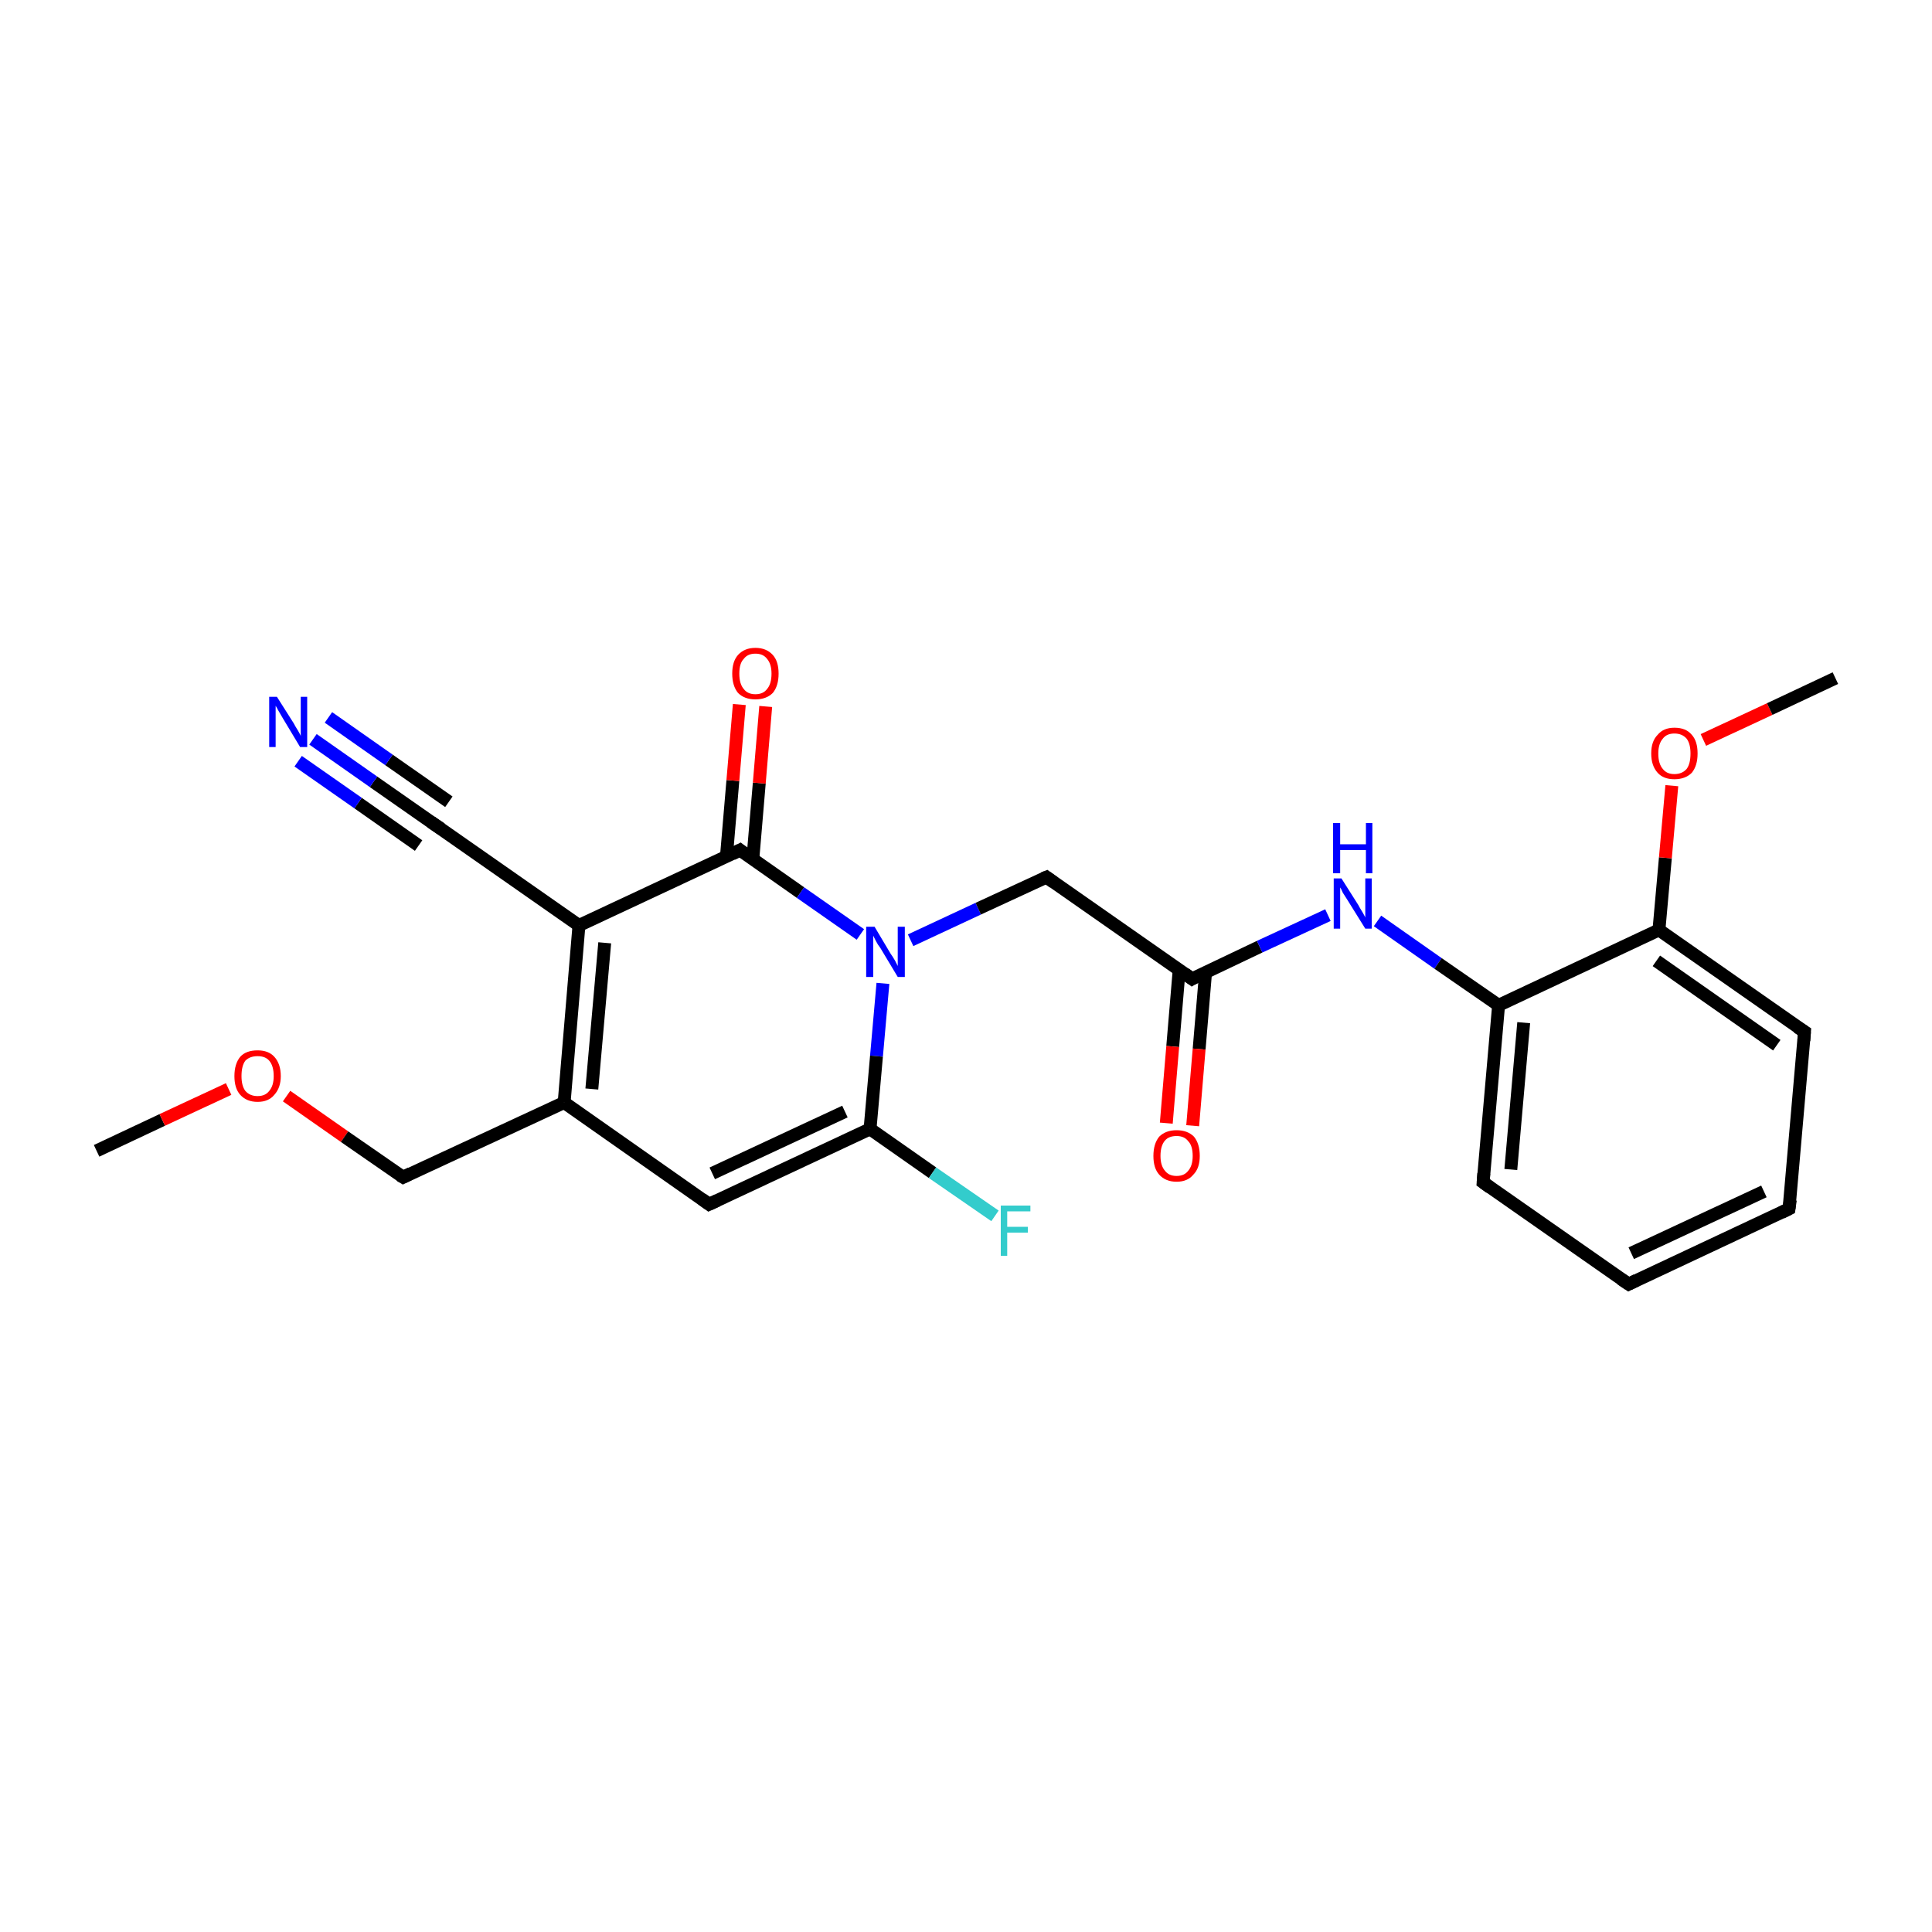 <?xml version='1.0' encoding='iso-8859-1'?>
<svg version='1.1' baseProfile='full'
              xmlns='http://www.w3.org/2000/svg'
                      xmlns:rdkit='http://www.rdkit.org/xml'
                      xmlns:xlink='http://www.w3.org/1999/xlink'
                  xml:space='preserve'
width='300px' height='300px' viewBox='0 0 300 300'>
<!-- END OF HEADER -->
<rect style='opacity:1.0;fill:#FFFFFF;stroke:none' width='300.0' height='300.0' x='0.0' y='0.0'> </rect>
<path class='bond-0 atom-0 atom-1' d='M 15.0,178.7 L 25.2,173.9' style='fill:none;fill-rule:evenodd;stroke:#000000;stroke-width:2.0px;stroke-linecap:butt;stroke-linejoin:miter;stroke-opacity:1' />
<path class='bond-0 atom-0 atom-1' d='M 25.2,173.9 L 35.5,169.1' style='fill:none;fill-rule:evenodd;stroke:#FF0000;stroke-width:2.0px;stroke-linecap:butt;stroke-linejoin:miter;stroke-opacity:1' />
<path class='bond-1 atom-1 atom-2' d='M 44.5,170.2 L 53.5,176.5' style='fill:none;fill-rule:evenodd;stroke:#FF0000;stroke-width:2.0px;stroke-linecap:butt;stroke-linejoin:miter;stroke-opacity:1' />
<path class='bond-1 atom-1 atom-2' d='M 53.5,176.5 L 62.6,182.8' style='fill:none;fill-rule:evenodd;stroke:#000000;stroke-width:2.0px;stroke-linecap:butt;stroke-linejoin:miter;stroke-opacity:1' />
<path class='bond-2 atom-2 atom-3' d='M 62.6,182.8 L 87.6,171.2' style='fill:none;fill-rule:evenodd;stroke:#000000;stroke-width:2.0px;stroke-linecap:butt;stroke-linejoin:miter;stroke-opacity:1' />
<path class='bond-3 atom-3 atom-4' d='M 87.6,171.2 L 89.9,143.7' style='fill:none;fill-rule:evenodd;stroke:#000000;stroke-width:2.0px;stroke-linecap:butt;stroke-linejoin:miter;stroke-opacity:1' />
<path class='bond-3 atom-3 atom-4' d='M 91.9,169.1 L 93.9,146.4' style='fill:none;fill-rule:evenodd;stroke:#000000;stroke-width:2.0px;stroke-linecap:butt;stroke-linejoin:miter;stroke-opacity:1' />
<path class='bond-4 atom-3 atom-11' d='M 87.6,171.2 L 110.1,187.0' style='fill:none;fill-rule:evenodd;stroke:#000000;stroke-width:2.0px;stroke-linecap:butt;stroke-linejoin:miter;stroke-opacity:1' />
<path class='bond-5 atom-4 atom-5' d='M 89.9,143.7 L 67.3,127.9' style='fill:none;fill-rule:evenodd;stroke:#000000;stroke-width:2.0px;stroke-linecap:butt;stroke-linejoin:miter;stroke-opacity:1' />
<path class='bond-6 atom-4 atom-7' d='M 89.9,143.7 L 114.9,132.0' style='fill:none;fill-rule:evenodd;stroke:#000000;stroke-width:2.0px;stroke-linecap:butt;stroke-linejoin:miter;stroke-opacity:1' />
<path class='bond-7 atom-5 atom-6' d='M 67.3,127.9 L 58.0,121.4' style='fill:none;fill-rule:evenodd;stroke:#000000;stroke-width:2.0px;stroke-linecap:butt;stroke-linejoin:miter;stroke-opacity:1' />
<path class='bond-7 atom-5 atom-6' d='M 58.0,121.4 L 48.6,114.8' style='fill:none;fill-rule:evenodd;stroke:#0000FF;stroke-width:2.0px;stroke-linecap:butt;stroke-linejoin:miter;stroke-opacity:1' />
<path class='bond-7 atom-5 atom-6' d='M 65.0,131.3 L 55.6,124.7' style='fill:none;fill-rule:evenodd;stroke:#000000;stroke-width:2.0px;stroke-linecap:butt;stroke-linejoin:miter;stroke-opacity:1' />
<path class='bond-7 atom-5 atom-6' d='M 55.6,124.7 L 46.3,118.2' style='fill:none;fill-rule:evenodd;stroke:#0000FF;stroke-width:2.0px;stroke-linecap:butt;stroke-linejoin:miter;stroke-opacity:1' />
<path class='bond-7 atom-5 atom-6' d='M 69.7,124.5 L 60.4,118.0' style='fill:none;fill-rule:evenodd;stroke:#000000;stroke-width:2.0px;stroke-linecap:butt;stroke-linejoin:miter;stroke-opacity:1' />
<path class='bond-7 atom-5 atom-6' d='M 60.4,118.0 L 51.0,111.4' style='fill:none;fill-rule:evenodd;stroke:#0000FF;stroke-width:2.0px;stroke-linecap:butt;stroke-linejoin:miter;stroke-opacity:1' />
<path class='bond-8 atom-7 atom-8' d='M 116.9,133.4 L 117.9,121.6' style='fill:none;fill-rule:evenodd;stroke:#000000;stroke-width:2.0px;stroke-linecap:butt;stroke-linejoin:miter;stroke-opacity:1' />
<path class='bond-8 atom-7 atom-8' d='M 117.9,121.6 L 118.9,109.7' style='fill:none;fill-rule:evenodd;stroke:#FF0000;stroke-width:2.0px;stroke-linecap:butt;stroke-linejoin:miter;stroke-opacity:1' />
<path class='bond-8 atom-7 atom-8' d='M 112.8,133.0 L 113.8,121.2' style='fill:none;fill-rule:evenodd;stroke:#000000;stroke-width:2.0px;stroke-linecap:butt;stroke-linejoin:miter;stroke-opacity:1' />
<path class='bond-8 atom-7 atom-8' d='M 113.8,121.2 L 114.8,109.4' style='fill:none;fill-rule:evenodd;stroke:#FF0000;stroke-width:2.0px;stroke-linecap:butt;stroke-linejoin:miter;stroke-opacity:1' />
<path class='bond-9 atom-7 atom-9' d='M 114.9,132.0 L 124.3,138.6' style='fill:none;fill-rule:evenodd;stroke:#000000;stroke-width:2.0px;stroke-linecap:butt;stroke-linejoin:miter;stroke-opacity:1' />
<path class='bond-9 atom-7 atom-9' d='M 124.3,138.6 L 133.6,145.1' style='fill:none;fill-rule:evenodd;stroke:#0000FF;stroke-width:2.0px;stroke-linecap:butt;stroke-linejoin:miter;stroke-opacity:1' />
<path class='bond-10 atom-9 atom-10' d='M 137.1,152.7 L 136.1,164.0' style='fill:none;fill-rule:evenodd;stroke:#0000FF;stroke-width:2.0px;stroke-linecap:butt;stroke-linejoin:miter;stroke-opacity:1' />
<path class='bond-10 atom-9 atom-10' d='M 136.1,164.0 L 135.1,175.3' style='fill:none;fill-rule:evenodd;stroke:#000000;stroke-width:2.0px;stroke-linecap:butt;stroke-linejoin:miter;stroke-opacity:1' />
<path class='bond-11 atom-9 atom-13' d='M 141.4,146.0 L 151.9,141.1' style='fill:none;fill-rule:evenodd;stroke:#0000FF;stroke-width:2.0px;stroke-linecap:butt;stroke-linejoin:miter;stroke-opacity:1' />
<path class='bond-11 atom-9 atom-13' d='M 151.9,141.1 L 162.5,136.2' style='fill:none;fill-rule:evenodd;stroke:#000000;stroke-width:2.0px;stroke-linecap:butt;stroke-linejoin:miter;stroke-opacity:1' />
<path class='bond-12 atom-10 atom-11' d='M 135.1,175.3 L 110.1,187.0' style='fill:none;fill-rule:evenodd;stroke:#000000;stroke-width:2.0px;stroke-linecap:butt;stroke-linejoin:miter;stroke-opacity:1' />
<path class='bond-12 atom-10 atom-11' d='M 131.2,172.6 L 110.6,182.2' style='fill:none;fill-rule:evenodd;stroke:#000000;stroke-width:2.0px;stroke-linecap:butt;stroke-linejoin:miter;stroke-opacity:1' />
<path class='bond-13 atom-10 atom-12' d='M 135.1,175.3 L 144.8,182.1' style='fill:none;fill-rule:evenodd;stroke:#000000;stroke-width:2.0px;stroke-linecap:butt;stroke-linejoin:miter;stroke-opacity:1' />
<path class='bond-13 atom-10 atom-12' d='M 144.8,182.1 L 154.5,188.8' style='fill:none;fill-rule:evenodd;stroke:#33CCCC;stroke-width:2.0px;stroke-linecap:butt;stroke-linejoin:miter;stroke-opacity:1' />
<path class='bond-14 atom-13 atom-14' d='M 162.5,136.2 L 185.1,152.0' style='fill:none;fill-rule:evenodd;stroke:#000000;stroke-width:2.0px;stroke-linecap:butt;stroke-linejoin:miter;stroke-opacity:1' />
<path class='bond-15 atom-14 atom-15' d='M 183.1,150.6 L 182.1,162.5' style='fill:none;fill-rule:evenodd;stroke:#000000;stroke-width:2.0px;stroke-linecap:butt;stroke-linejoin:miter;stroke-opacity:1' />
<path class='bond-15 atom-14 atom-15' d='M 182.1,162.5 L 181.1,174.4' style='fill:none;fill-rule:evenodd;stroke:#FF0000;stroke-width:2.0px;stroke-linecap:butt;stroke-linejoin:miter;stroke-opacity:1' />
<path class='bond-15 atom-14 atom-15' d='M 187.2,151.0 L 186.2,162.9' style='fill:none;fill-rule:evenodd;stroke:#000000;stroke-width:2.0px;stroke-linecap:butt;stroke-linejoin:miter;stroke-opacity:1' />
<path class='bond-15 atom-14 atom-15' d='M 186.2,162.9 L 185.2,174.8' style='fill:none;fill-rule:evenodd;stroke:#FF0000;stroke-width:2.0px;stroke-linecap:butt;stroke-linejoin:miter;stroke-opacity:1' />
<path class='bond-16 atom-14 atom-16' d='M 185.1,152.0 L 195.6,147.0' style='fill:none;fill-rule:evenodd;stroke:#000000;stroke-width:2.0px;stroke-linecap:butt;stroke-linejoin:miter;stroke-opacity:1' />
<path class='bond-16 atom-14 atom-16' d='M 195.6,147.0 L 206.2,142.1' style='fill:none;fill-rule:evenodd;stroke:#0000FF;stroke-width:2.0px;stroke-linecap:butt;stroke-linejoin:miter;stroke-opacity:1' />
<path class='bond-17 atom-16 atom-17' d='M 213.9,143.0 L 223.3,149.6' style='fill:none;fill-rule:evenodd;stroke:#0000FF;stroke-width:2.0px;stroke-linecap:butt;stroke-linejoin:miter;stroke-opacity:1' />
<path class='bond-17 atom-16 atom-17' d='M 223.3,149.6 L 232.7,156.1' style='fill:none;fill-rule:evenodd;stroke:#000000;stroke-width:2.0px;stroke-linecap:butt;stroke-linejoin:miter;stroke-opacity:1' />
<path class='bond-18 atom-17 atom-18' d='M 232.7,156.1 L 230.3,183.6' style='fill:none;fill-rule:evenodd;stroke:#000000;stroke-width:2.0px;stroke-linecap:butt;stroke-linejoin:miter;stroke-opacity:1' />
<path class='bond-18 atom-17 atom-18' d='M 236.6,158.8 L 234.6,181.6' style='fill:none;fill-rule:evenodd;stroke:#000000;stroke-width:2.0px;stroke-linecap:butt;stroke-linejoin:miter;stroke-opacity:1' />
<path class='bond-19 atom-17 atom-22' d='M 232.7,156.1 L 257.6,144.4' style='fill:none;fill-rule:evenodd;stroke:#000000;stroke-width:2.0px;stroke-linecap:butt;stroke-linejoin:miter;stroke-opacity:1' />
<path class='bond-20 atom-18 atom-19' d='M 230.3,183.6 L 252.9,199.4' style='fill:none;fill-rule:evenodd;stroke:#000000;stroke-width:2.0px;stroke-linecap:butt;stroke-linejoin:miter;stroke-opacity:1' />
<path class='bond-21 atom-19 atom-20' d='M 252.9,199.4 L 277.8,187.7' style='fill:none;fill-rule:evenodd;stroke:#000000;stroke-width:2.0px;stroke-linecap:butt;stroke-linejoin:miter;stroke-opacity:1' />
<path class='bond-21 atom-19 atom-20' d='M 253.3,194.6 L 273.9,185.0' style='fill:none;fill-rule:evenodd;stroke:#000000;stroke-width:2.0px;stroke-linecap:butt;stroke-linejoin:miter;stroke-opacity:1' />
<path class='bond-22 atom-20 atom-21' d='M 277.8,187.7 L 280.2,160.2' style='fill:none;fill-rule:evenodd;stroke:#000000;stroke-width:2.0px;stroke-linecap:butt;stroke-linejoin:miter;stroke-opacity:1' />
<path class='bond-23 atom-21 atom-22' d='M 280.2,160.2 L 257.6,144.4' style='fill:none;fill-rule:evenodd;stroke:#000000;stroke-width:2.0px;stroke-linecap:butt;stroke-linejoin:miter;stroke-opacity:1' />
<path class='bond-23 atom-21 atom-22' d='M 275.9,162.3 L 257.2,149.2' style='fill:none;fill-rule:evenodd;stroke:#000000;stroke-width:2.0px;stroke-linecap:butt;stroke-linejoin:miter;stroke-opacity:1' />
<path class='bond-24 atom-22 atom-23' d='M 257.6,144.4 L 258.6,133.2' style='fill:none;fill-rule:evenodd;stroke:#000000;stroke-width:2.0px;stroke-linecap:butt;stroke-linejoin:miter;stroke-opacity:1' />
<path class='bond-24 atom-22 atom-23' d='M 258.6,133.2 L 259.6,122.0' style='fill:none;fill-rule:evenodd;stroke:#FF0000;stroke-width:2.0px;stroke-linecap:butt;stroke-linejoin:miter;stroke-opacity:1' />
<path class='bond-25 atom-23 atom-24' d='M 264.5,114.9 L 274.8,110.1' style='fill:none;fill-rule:evenodd;stroke:#FF0000;stroke-width:2.0px;stroke-linecap:butt;stroke-linejoin:miter;stroke-opacity:1' />
<path class='bond-25 atom-23 atom-24' d='M 274.8,110.1 L 285.0,105.3' style='fill:none;fill-rule:evenodd;stroke:#000000;stroke-width:2.0px;stroke-linecap:butt;stroke-linejoin:miter;stroke-opacity:1' />
<path d='M 62.1,182.5 L 62.6,182.8 L 63.8,182.2' style='fill:none;stroke:#000000;stroke-width:2.0px;stroke-linecap:butt;stroke-linejoin:miter;stroke-opacity:1;' />
<path d='M 68.5,128.7 L 67.3,127.9 L 66.9,127.6' style='fill:none;stroke:#000000;stroke-width:2.0px;stroke-linecap:butt;stroke-linejoin:miter;stroke-opacity:1;' />
<path d='M 113.7,132.6 L 114.9,132.0 L 115.4,132.4' style='fill:none;stroke:#000000;stroke-width:2.0px;stroke-linecap:butt;stroke-linejoin:miter;stroke-opacity:1;' />
<path d='M 109.0,186.2 L 110.1,187.0 L 111.4,186.4' style='fill:none;stroke:#000000;stroke-width:2.0px;stroke-linecap:butt;stroke-linejoin:miter;stroke-opacity:1;' />
<path d='M 162.0,136.4 L 162.5,136.2 L 163.6,137.0' style='fill:none;stroke:#000000;stroke-width:2.0px;stroke-linecap:butt;stroke-linejoin:miter;stroke-opacity:1;' />
<path d='M 184.0,151.2 L 185.1,152.0 L 185.6,151.7' style='fill:none;stroke:#000000;stroke-width:2.0px;stroke-linecap:butt;stroke-linejoin:miter;stroke-opacity:1;' />
<path d='M 230.4,182.2 L 230.3,183.6 L 231.4,184.4' style='fill:none;stroke:#000000;stroke-width:2.0px;stroke-linecap:butt;stroke-linejoin:miter;stroke-opacity:1;' />
<path d='M 251.7,198.6 L 252.9,199.4 L 254.1,198.8' style='fill:none;stroke:#000000;stroke-width:2.0px;stroke-linecap:butt;stroke-linejoin:miter;stroke-opacity:1;' />
<path d='M 276.6,188.3 L 277.8,187.7 L 278.0,186.3' style='fill:none;stroke:#000000;stroke-width:2.0px;stroke-linecap:butt;stroke-linejoin:miter;stroke-opacity:1;' />
<path d='M 280.1,161.6 L 280.2,160.2 L 279.1,159.5' style='fill:none;stroke:#000000;stroke-width:2.0px;stroke-linecap:butt;stroke-linejoin:miter;stroke-opacity:1;' />
<path class='atom-1' d='M 36.4 167.1
Q 36.4 165.2, 37.3 164.1
Q 38.2 163.1, 40.0 163.1
Q 41.7 163.1, 42.6 164.1
Q 43.6 165.2, 43.6 167.1
Q 43.6 168.9, 42.6 170.0
Q 41.7 171.1, 40.0 171.1
Q 38.3 171.1, 37.3 170.0
Q 36.4 169.0, 36.4 167.1
M 40.0 170.2
Q 41.2 170.2, 41.8 169.4
Q 42.5 168.6, 42.5 167.1
Q 42.5 165.5, 41.8 164.7
Q 41.2 164.0, 40.0 164.0
Q 38.8 164.0, 38.1 164.7
Q 37.5 165.5, 37.5 167.1
Q 37.5 168.6, 38.1 169.4
Q 38.8 170.2, 40.0 170.2
' fill='#FF0000'/>
<path class='atom-6' d='M 43.0 108.2
L 45.6 112.3
Q 45.8 112.7, 46.3 113.5
Q 46.7 114.2, 46.7 114.3
L 46.7 108.2
L 47.7 108.2
L 47.7 116.0
L 46.6 116.0
L 43.9 111.5
Q 43.6 111.0, 43.2 110.3
Q 42.9 109.7, 42.8 109.6
L 42.8 116.0
L 41.8 116.0
L 41.8 108.2
L 43.0 108.2
' fill='#0000FF'/>
<path class='atom-8' d='M 113.7 104.6
Q 113.7 102.7, 114.6 101.7
Q 115.6 100.6, 117.3 100.6
Q 119.0 100.6, 120.0 101.7
Q 120.9 102.7, 120.9 104.6
Q 120.9 106.5, 120.0 107.6
Q 119.0 108.6, 117.3 108.6
Q 115.6 108.6, 114.6 107.6
Q 113.7 106.5, 113.7 104.6
M 117.3 107.8
Q 118.5 107.8, 119.1 107.0
Q 119.8 106.2, 119.8 104.6
Q 119.8 103.1, 119.1 102.3
Q 118.5 101.5, 117.3 101.5
Q 116.1 101.5, 115.5 102.3
Q 114.8 103.0, 114.8 104.6
Q 114.8 106.2, 115.5 107.0
Q 116.1 107.8, 117.3 107.8
' fill='#FF0000'/>
<path class='atom-9' d='M 135.8 143.9
L 138.3 148.1
Q 138.6 148.5, 139.0 149.2
Q 139.4 150.0, 139.4 150.0
L 139.4 143.9
L 140.5 143.9
L 140.5 151.7
L 139.4 151.7
L 136.7 147.2
Q 136.3 146.7, 136.0 146.1
Q 135.7 145.5, 135.6 145.3
L 135.6 151.7
L 134.5 151.7
L 134.5 143.9
L 135.8 143.9
' fill='#0000FF'/>
<path class='atom-12' d='M 155.4 187.2
L 160.0 187.2
L 160.0 188.1
L 156.4 188.1
L 156.4 190.5
L 159.6 190.5
L 159.6 191.4
L 156.4 191.4
L 156.4 195.0
L 155.4 195.0
L 155.4 187.2
' fill='#33CCCC'/>
<path class='atom-15' d='M 179.1 179.5
Q 179.1 177.6, 180.0 176.5
Q 181.0 175.5, 182.7 175.5
Q 184.4 175.5, 185.4 176.5
Q 186.3 177.6, 186.3 179.5
Q 186.3 181.4, 185.3 182.4
Q 184.4 183.5, 182.7 183.5
Q 181.0 183.5, 180.0 182.4
Q 179.1 181.4, 179.1 179.5
M 182.7 182.6
Q 183.9 182.6, 184.5 181.8
Q 185.2 181.0, 185.2 179.5
Q 185.2 177.9, 184.5 177.2
Q 183.9 176.4, 182.7 176.4
Q 181.5 176.4, 180.9 177.1
Q 180.2 177.9, 180.2 179.5
Q 180.2 181.0, 180.9 181.8
Q 181.5 182.6, 182.7 182.6
' fill='#FF0000'/>
<path class='atom-16' d='M 208.3 136.4
L 210.9 140.5
Q 211.1 140.9, 211.6 141.7
Q 212.0 142.4, 212.0 142.5
L 212.0 136.4
L 213.0 136.4
L 213.0 144.2
L 212.0 144.2
L 209.2 139.7
Q 208.9 139.2, 208.5 138.6
Q 208.2 137.9, 208.1 137.8
L 208.1 144.2
L 207.1 144.2
L 207.1 136.4
L 208.3 136.4
' fill='#0000FF'/>
<path class='atom-16' d='M 207.0 127.8
L 208.1 127.8
L 208.1 131.1
L 212.1 131.1
L 212.1 127.8
L 213.1 127.8
L 213.1 135.6
L 212.1 135.6
L 212.1 132.0
L 208.1 132.0
L 208.1 135.6
L 207.0 135.6
L 207.0 127.8
' fill='#0000FF'/>
<path class='atom-23' d='M 256.4 117.0
Q 256.4 115.1, 257.4 114.1
Q 258.3 113.0, 260.0 113.0
Q 261.8 113.0, 262.7 114.1
Q 263.6 115.1, 263.6 117.0
Q 263.6 118.9, 262.7 120.0
Q 261.7 121.0, 260.0 121.0
Q 258.3 121.0, 257.4 120.0
Q 256.4 118.9, 256.4 117.0
M 260.0 120.2
Q 261.2 120.2, 261.9 119.4
Q 262.5 118.6, 262.5 117.0
Q 262.5 115.5, 261.9 114.7
Q 261.2 113.9, 260.0 113.9
Q 258.8 113.9, 258.2 114.7
Q 257.5 115.5, 257.5 117.0
Q 257.5 118.6, 258.2 119.4
Q 258.8 120.2, 260.0 120.2
' fill='#FF0000'/>
</svg>
